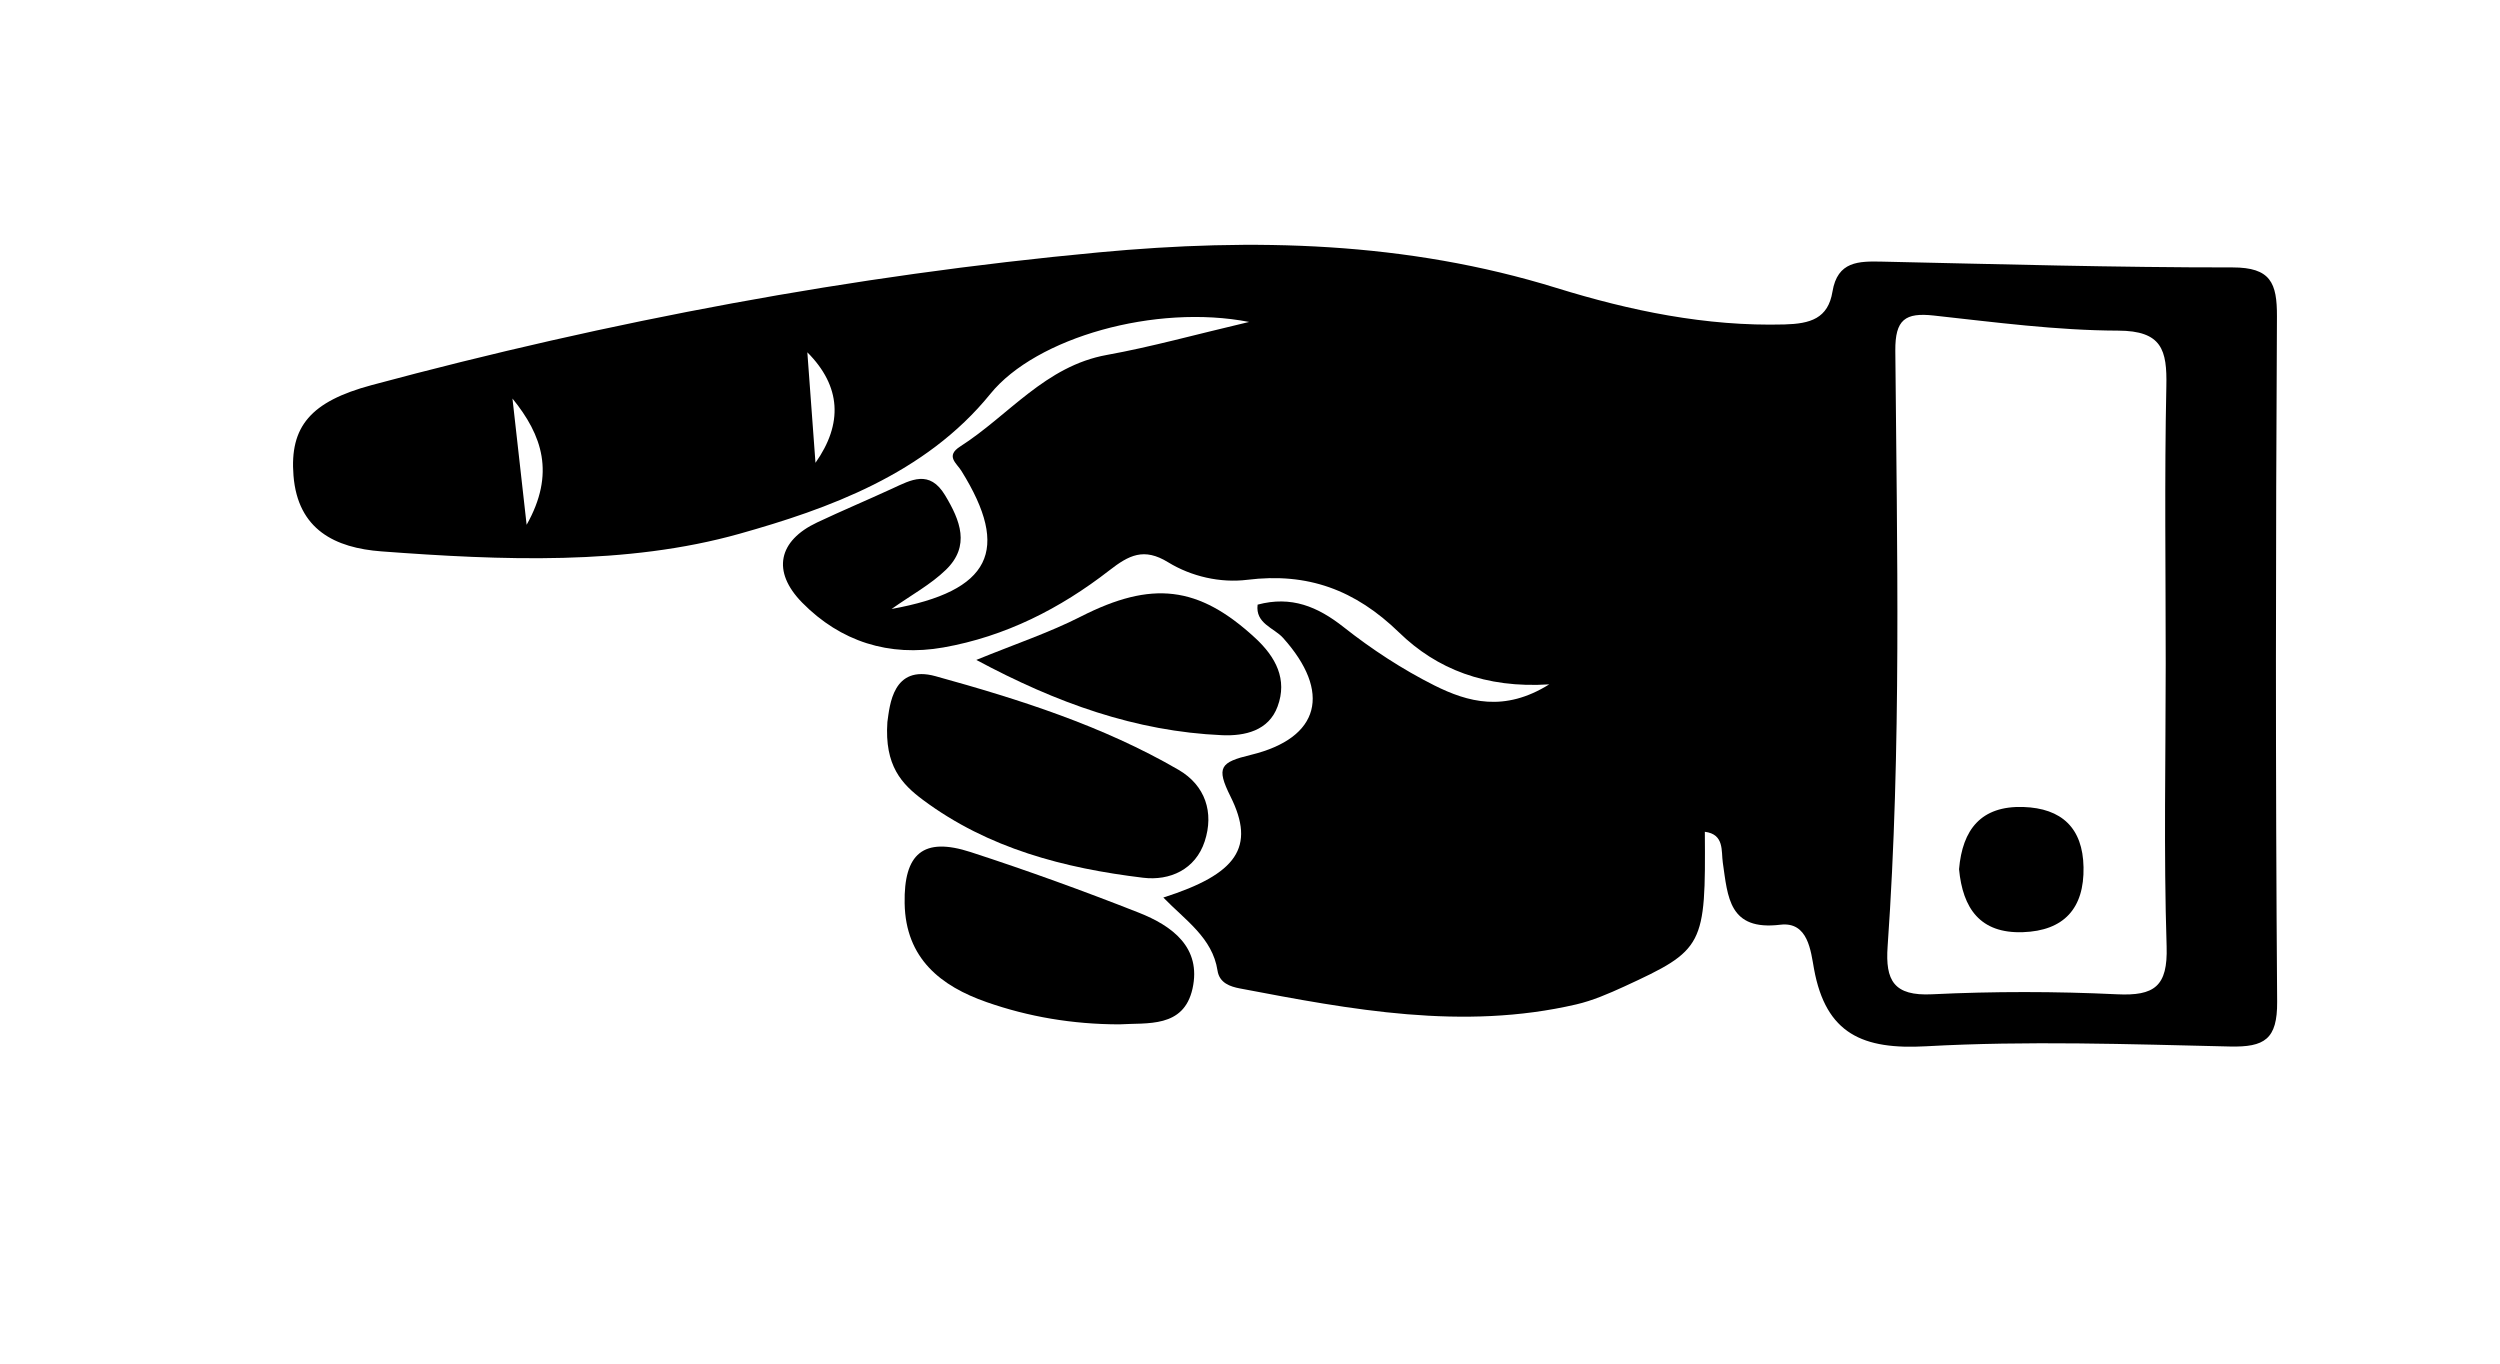 <?xml version="1.0" encoding="utf-8"?>
<!-- Generator: Adobe Illustrator 16.0.0, SVG Export Plug-In . SVG Version: 6.00 Build 0)  -->
<!DOCTYPE svg PUBLIC "-//W3C//DTD SVG 1.1//EN" "http://www.w3.org/Graphics/SVG/1.1/DTD/svg11.dtd">
<svg version="1.1" id="Layer_1" xmlns="http://www.w3.org/2000/svg" xmlns:xlink="http://www.w3.org/1999/xlink" x="0px" y="0px"
	 width="63px" height="34.38px" viewBox="0 0 63 34.38" enable-background="new 0 0 63 34.38" xml:space="preserve">
<g>
	<path fill-rule="evenodd" clip-rule="evenodd" d="M24.956,9.927c-1.643,2.027-4.103,2.9-6.321,3.524
		c-2.848,0.801-5.993,0.67-9.022,0.444c-1.167-0.087-2.108-0.545-2.217-1.909c-0.1-1.24,0.436-1.869,1.969-2.281
		C15.379,8.088,21.479,6.94,27.686,6.36c3.906-0.365,7.748-0.277,11.543,0.898c1.85,0.572,3.761,0.971,5.738,0.918
		c0.654-0.017,1.1-0.149,1.211-0.826c0.127-0.771,0.661-0.77,1.257-0.757c2.942,0.064,5.884,0.148,8.826,0.146
		c0.96,0,1.122,0.39,1.118,1.237c-0.031,5.756-0.038,11.512,0.005,17.268c0.007,0.947-0.319,1.147-1.188,1.128
		c-2.551-0.059-5.111-0.147-7.656-0.006c-1.592,0.089-2.527-0.305-2.827-1.95c-0.081-0.443-0.146-1.198-0.849-1.113
		c-1.299,0.158-1.323-0.699-1.449-1.563c-0.043-0.293,0.043-0.717-0.453-0.779c0.022,2.884-0.02,2.973-2.035,3.901
		c-0.391,0.179-0.794,0.354-1.209,0.45c-2.859,0.663-5.668,0.131-8.472-0.403c-0.24-0.046-0.518-0.134-0.565-0.453
		c-0.126-0.822-0.812-1.267-1.365-1.838c1.854-0.591,2.331-1.268,1.692-2.548c-0.366-0.736-0.259-0.86,0.513-1.047
		c1.758-0.426,2.031-1.59,0.813-2.947c-0.229-0.256-0.703-0.362-0.642-0.839c0.85-0.227,1.511,0.048,2.17,0.568
		c0.708,0.559,1.479,1.063,2.283,1.467c0.846,0.423,1.766,0.68,2.896-0.026c-1.613,0.104-2.84-0.39-3.781-1.305
		c-1.109-1.078-2.307-1.519-3.828-1.33c-0.678,0.084-1.408-0.082-1.995-0.442c-0.613-0.377-0.989-0.178-1.482,0.205
		c-1.238,0.962-2.623,1.667-4.183,1.942c-1.366,0.241-2.59-0.147-3.556-1.129c-0.776-0.789-0.599-1.562,0.375-2.021
		c0.625-0.295,1.262-0.563,1.89-0.852c0.481-0.222,0.942-0.485,1.334,0.165c0.383,0.636,0.642,1.279,0.022,1.88
		c-0.381,0.37-0.867,0.632-1.369,0.987c2.506-0.453,3.003-1.48,1.76-3.479c-0.123-0.198-0.409-0.375-0.029-0.617
		c1.223-0.782,2.142-2.026,3.696-2.306c1.118-0.202,2.218-0.51,3.583-0.831C29.124,7.654,26.111,8.501,24.956,9.927z M54.592,9.735
		c0.02-0.913-0.108-1.4-1.217-1.403c-1.547-0.005-3.097-0.211-4.64-0.38c-0.724-0.08-0.979,0.099-0.973,0.886
		c0.043,5.005,0.157,10.013-0.194,15.012c-0.061,0.86,0.156,1.253,1.119,1.206c1.551-0.075,3.111-0.074,4.662,0
		c0.941,0.045,1.281-0.198,1.25-1.203c-0.075-2.372-0.023-4.748-0.023-7.123C54.576,14.398,54.543,12.066,54.592,9.735z
		 M13.271,13.225c0.727-1.291,0.395-2.256-0.357-3.182C13.024,11.027,13.135,12.011,13.271,13.225z M20.55,11.663
		c0.695-0.986,0.648-1.929-0.205-2.785C20.413,9.806,20.481,10.734,20.55,11.663z"/>
	<path fill-rule="evenodd" clip-rule="evenodd" d="M22.362,18.195c-0.076,1.102,0.364,1.566,0.899,1.964
		c1.644,1.224,3.559,1.72,5.544,1.96c0.676,0.082,1.32-0.208,1.553-0.916c0.239-0.728,0.016-1.411-0.658-1.803
		c-1.911-1.11-4.017-1.777-6.125-2.36C22.498,16.743,22.422,17.771,22.362,18.195z"/>
	<path fill-rule="evenodd" clip-rule="evenodd" d="M28.202,25.814c0.709-0.045,1.625,0.101,1.849-0.898
		c0.232-1.042-0.517-1.587-1.354-1.917c-1.396-0.55-2.811-1.063-4.238-1.527c-1.194-0.388-1.685,0.04-1.662,1.293
		c0.024,1.394,0.918,2.088,2.067,2.489C25.916,25.622,27.024,25.812,28.202,25.814z"/>
	<path fill-rule="evenodd" clip-rule="evenodd" d="M24.603,16.63c2.022,1.085,4.013,1.802,6.194,1.897
		c0.573,0.024,1.173-0.111,1.398-0.723c0.253-0.682-0.043-1.246-0.563-1.726c-1.432-1.322-2.606-1.45-4.392-0.542
		C26.446,15.941,25.591,16.226,24.603,16.63z"/>
	<path fill-rule="evenodd" clip-rule="evenodd" fill="none" d="M54.6,23.853c0.031,1.005-0.309,1.248-1.25,1.203
		c-1.551-0.074-3.111-0.075-4.662,0c-0.963,0.047-1.18-0.346-1.119-1.206c0.352-4.999,0.237-10.007,0.194-15.012
		c-0.007-0.787,0.249-0.965,0.973-0.886c1.543,0.169,3.093,0.375,4.64,0.38c1.108,0.003,1.236,0.49,1.217,1.403
		c-0.049,2.331-0.016,4.663-0.016,6.994C54.576,19.104,54.524,21.48,54.6,23.853z M50.976,23.491c1.038-0.035,1.55-0.603,1.53-1.638
		c-0.018-0.989-0.551-1.485-1.518-1.517c-1.066-0.034-1.535,0.567-1.62,1.567C49.461,22.891,49.898,23.527,50.976,23.491z"/>
	<path fill-rule="evenodd" clip-rule="evenodd" fill="none" d="M12.914,10.043c0.11,0.984,0.221,1.968,0.357,3.182
		C13.998,11.935,13.666,10.969,12.914,10.043z"/>
	<path fill-rule="evenodd" clip-rule="evenodd" fill="none" d="M20.345,8.878c0.068,0.928,0.137,1.856,0.205,2.785
		C21.245,10.677,21.198,9.733,20.345,8.878z"/>
	<path fill-rule="evenodd" clip-rule="evenodd" d="M49.368,21.904c0.093,0.986,0.53,1.623,1.607,1.587
		c1.038-0.035,1.55-0.603,1.53-1.638c-0.018-0.989-0.551-1.485-1.518-1.517C49.922,20.303,49.453,20.904,49.368,21.904z"/>
</g>
</svg>
